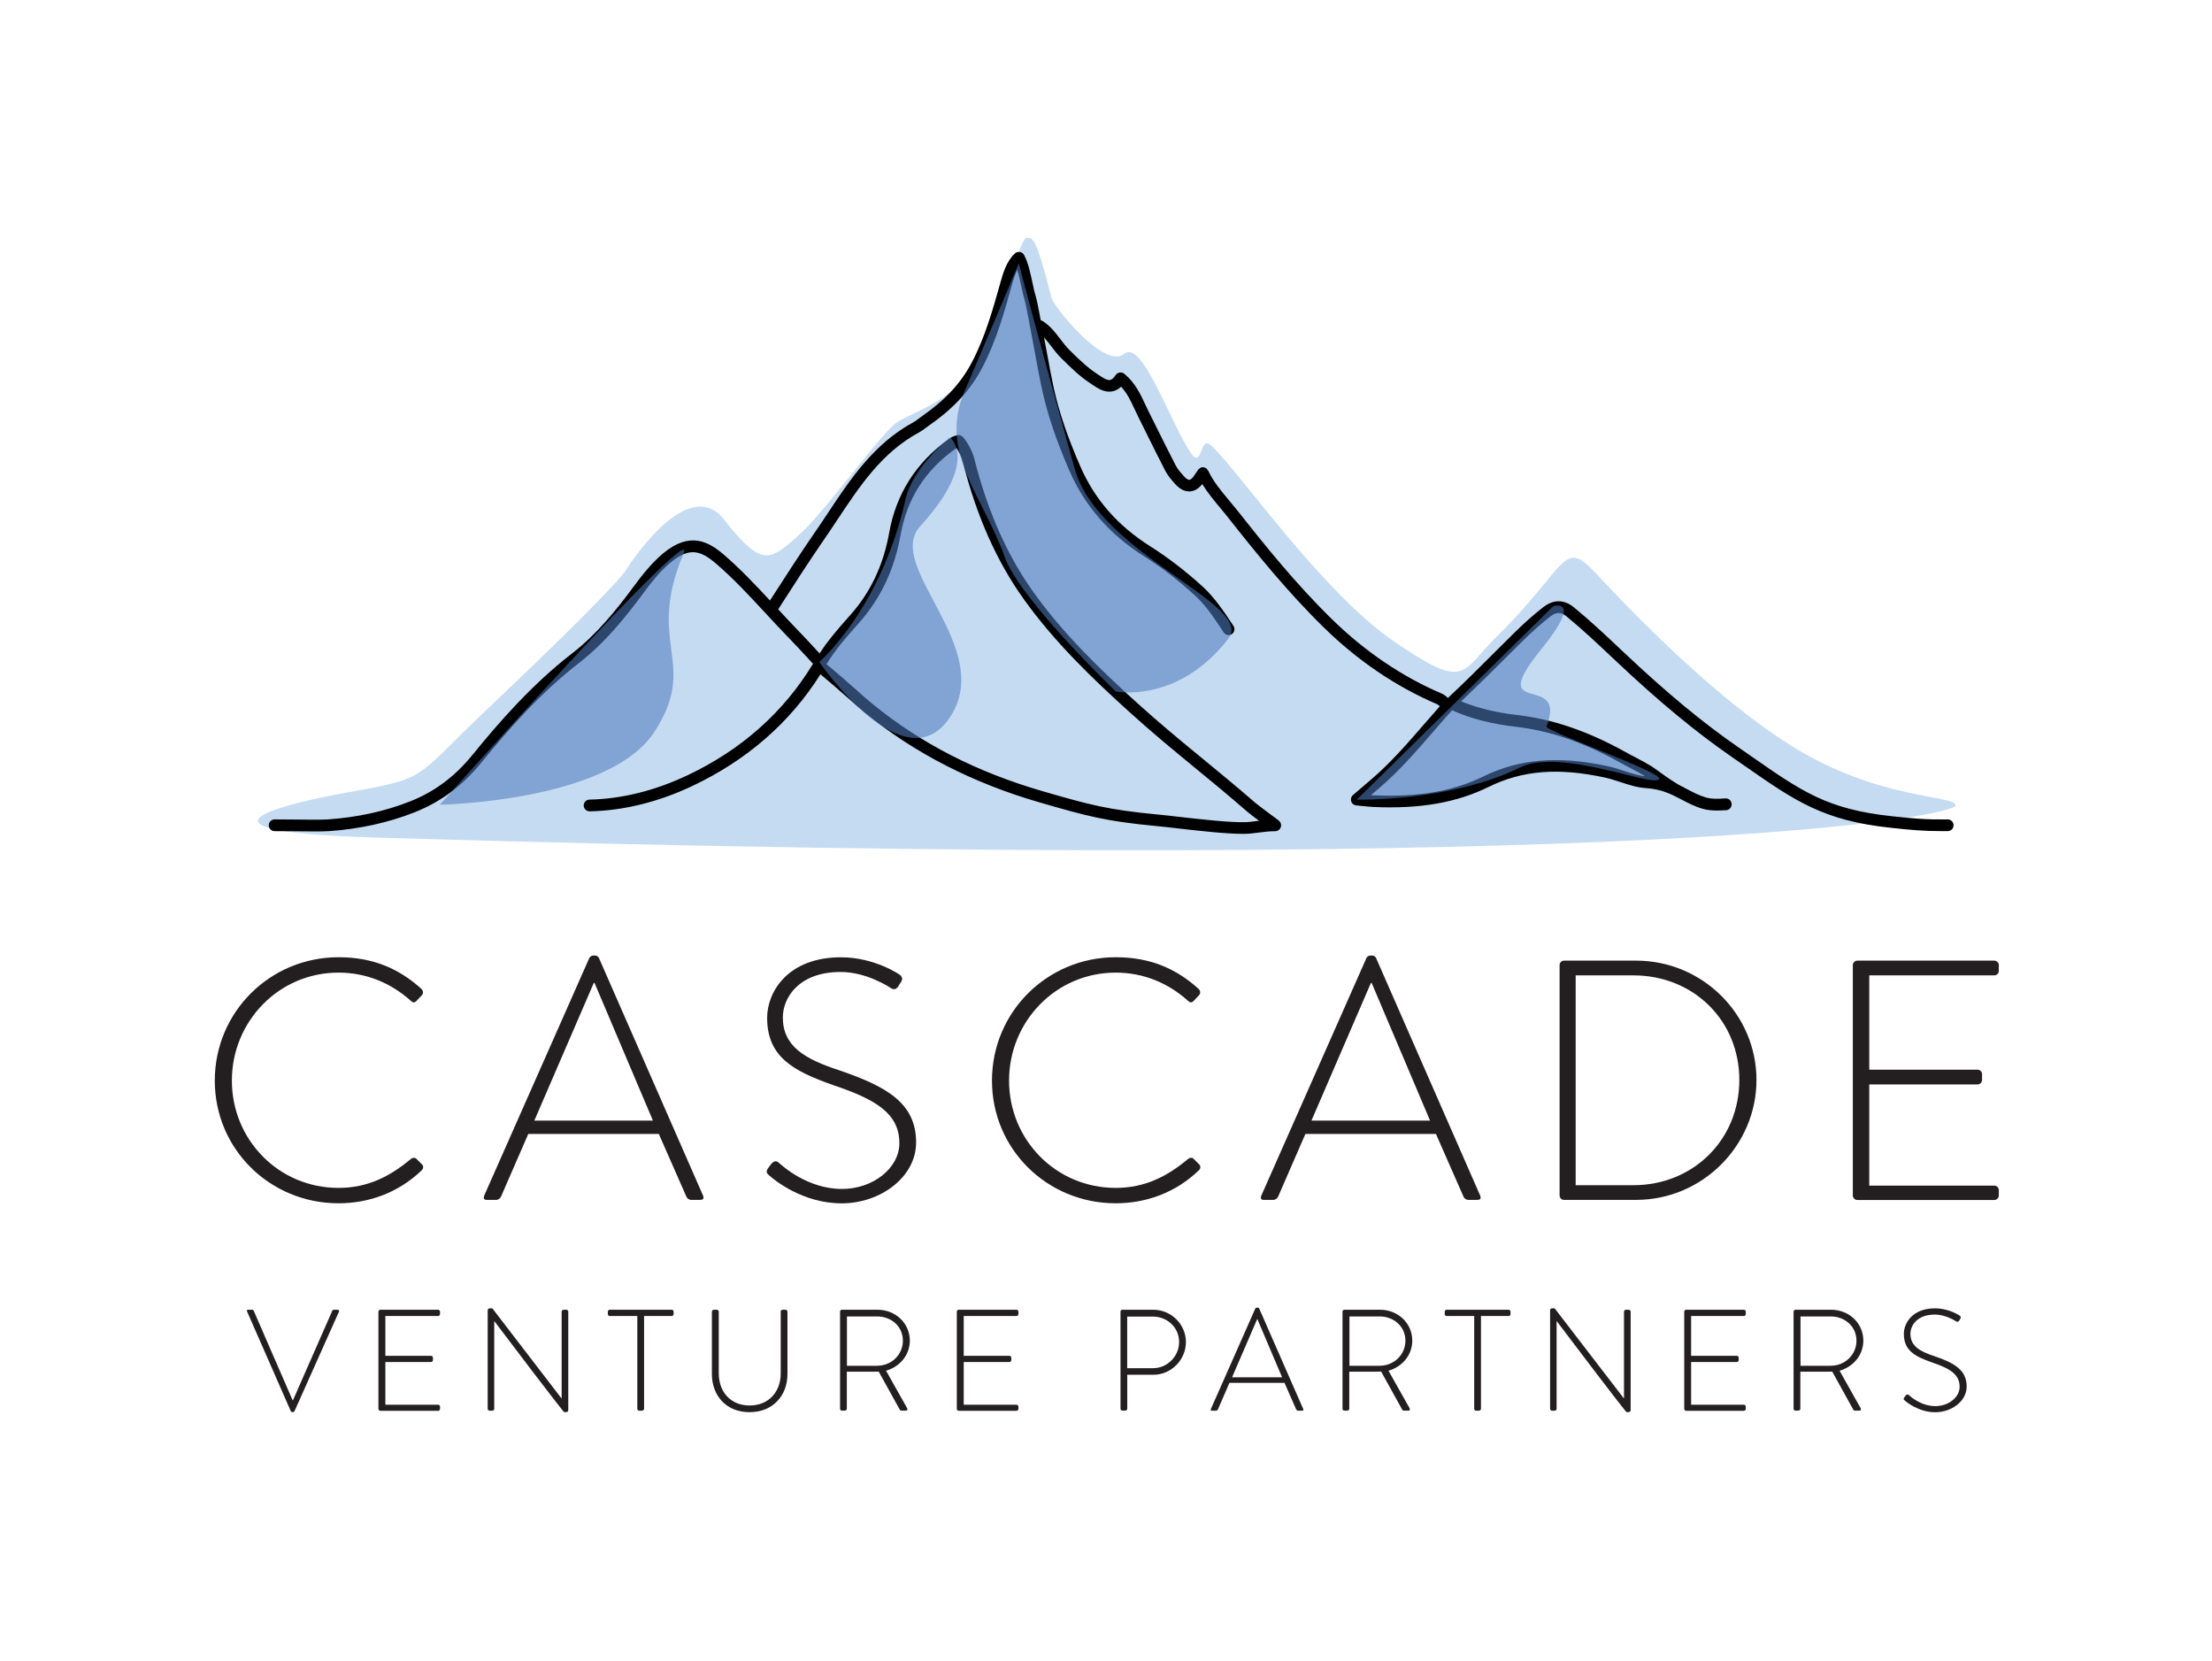 <?xml version="1.0" encoding="UTF-8"?>
<svg xmlns="http://www.w3.org/2000/svg" width="376.72" height="282.79" viewBox="0 0 376.72 282.79">
  <defs>
    <style>
      .cls-1 {
        fill: #231f20;
      }

      .cls-2 {
        isolation: isolate;
      }

      .cls-3 {
        fill: #507cbd;
        mix-blend-mode: multiply;
        opacity: .57;
      }

      .cls-4 {
        fill: #c5dbf1;
      }
    </style>
  </defs>
  <g class="cls-2">
    <g id="Layer_1" data-name="Layer 1">
      <g>
        <path class="cls-1" d="M57.65,163c5.94,0,10.36,1.98,14.14,5.41.29.29.35.76.06,1.05l-.93.99c-.35.35-.64.29-.99-.06-3.32-2.97-7.51-4.77-12.28-4.77-10.18,0-18.16,8.32-18.16,18.39s7.97,18.27,18.16,18.27c5,0,8.79-1.98,12.28-4.89.35-.29.7-.29.93-.12l.99.99c.29.23.29.7,0,.99-3.96,3.84-9.02,5.65-14.2,5.65-11.64,0-21.07-9.2-21.07-20.89s9.43-21.01,21.07-21.01Z"/>
        <path class="cls-1" d="M82.45,203.62l17.92-40.5c.12-.23.41-.41.7-.41h.17c.29,0,.58.06.76.41l17.75,40.5c.12.35.12.7-.52.7h-1.51c-.41,0-.7-.29-.81-.52l-4.71-10.71h-22.23l-4.66,10.71c-.12.23-.41.52-.81.52h-1.63c-.41,0-.58-.23-.41-.7ZM111.2,190.82l-9.95-23.45h-.12l-10.13,23.45h20.19Z"/>
        <path class="cls-1" d="M130.82,198.91l.52-.7c.41-.47.81-.64,1.28-.23.58.52,4.89,4.48,10.77,4.48,5.3,0,9.78-3.55,9.78-7.8,0-5.18-4.25-7.51-11.29-9.89-6.75-2.39-11.23-4.77-11.23-11.46,0-4.37,3.49-10.3,12.57-10.3,5.76,0,10.01,2.97,10.01,2.97.23.17.64.58.23,1.22-.17.23-.35.52-.47.76-.35.47-.7.64-1.28.29-.17-.12-4.07-2.74-8.55-2.74-7.16,0-9.84,4.42-9.84,7.74,0,4.95,3.78,7.1,9.66,9.02,7.97,2.74,13.04,5.53,13.04,12.28,0,5.82-5.99,10.36-12.69,10.36s-11.58-4.07-12.34-4.77c-.35-.29-.64-.58-.17-1.22Z"/>
        <path class="cls-1" d="M190.01,163c5.94,0,10.36,1.98,14.14,5.41.29.29.35.76.06,1.05l-.93.99c-.35.35-.64.29-.99-.06-3.32-2.97-7.51-4.77-12.28-4.77-10.18,0-18.16,8.32-18.16,18.39s7.97,18.27,18.16,18.27c5,0,8.79-1.98,12.28-4.89.35-.29.7-.29.93-.12l.99.99c.29.23.29.7,0,.99-3.96,3.84-9.02,5.65-14.2,5.65-11.64,0-21.07-9.2-21.07-20.89s9.43-21.01,21.07-21.01Z"/>
        <path class="cls-1" d="M214.8,203.62l17.92-40.5c.12-.23.41-.41.7-.41h.17c.29,0,.58.06.76.41l17.75,40.5c.12.35.12.7-.52.7h-1.51c-.41,0-.7-.29-.81-.52l-4.71-10.71h-22.23l-4.66,10.71c-.12.23-.41.52-.82.52h-1.63c-.41,0-.58-.23-.41-.7ZM243.55,190.82l-9.95-23.45h-.12l-10.13,23.45h20.19Z"/>
        <path class="cls-1" d="M265.61,164.34c0-.41.35-.76.7-.76h12.34c11.29,0,20.49,9.14,20.49,20.31s-9.2,20.43-20.49,20.43h-12.34c-.35,0-.7-.35-.7-.76v-39.22ZM278.18,201.82c10.18,0,18.04-7.74,18.04-17.92s-7.86-17.81-18.04-17.81h-9.83v35.73h9.83Z"/>
        <path class="cls-1" d="M315.55,164.34c0-.41.35-.76.76-.76h23.34c.41,0,.76.35.76.76v.99c0,.41-.35.76-.76.76h-21.3v16.06h18.45c.41,0,.76.35.76.76v.99c0,.41-.35.76-.76.76h-18.45v17.23h21.3c.41,0,.76.35.76.76v.93c0,.41-.35.76-.76.76h-23.34c-.41,0-.76-.35-.76-.76v-39.22Z"/>
      </g>
      <g>
        <path class="cls-1" d="M42.08,223.35c-.1-.2-.02-.32.2-.32h.66c.15,0,.25.1.27.17l6.63,15.25h.05l6.7-15.25c.02-.07.12-.17.27-.17h.64c.22,0,.32.15.22.34l-7.54,16.87c-.05.12-.15.22-.29.22h-.12c-.15,0-.25-.15-.27-.22l-7.41-16.89Z"/>
        <path class="cls-1" d="M64.45,223.35c0-.17.15-.32.32-.32h9.85c.17,0,.32.15.32.32v.42c0,.17-.15.32-.32.32h-8.99v6.78h7.78c.17,0,.32.15.32.32v.42c0,.17-.15.32-.32.32h-7.78v7.27h8.99c.17,0,.32.15.32.32v.39c0,.17-.15.32-.32.32h-9.85c-.17,0-.32-.15-.32-.32v-16.55Z"/>
        <path class="cls-1" d="M83.06,223.11c0-.2.17-.32.37-.32h.42l11.78,15.34h.02v-14.78c0-.17.15-.32.32-.32h.49c.17,0,.32.15.32.32v16.79c0,.22-.2.32-.39.32h-.32s-.22-.07-11.88-15.49h-.02v14.93c0,.17-.15.32-.32.32h-.47c-.17,0-.32-.15-.32-.32v-16.79Z"/>
        <path class="cls-1" d="M108.53,224.09h-4.69c-.25,0-.32-.15-.32-.37v-.37c0-.2.15-.32.32-.32h10.56c.2,0,.32.15.32.32v.42c0,.17-.12.32-.32.32h-4.71v15.81c0,.17-.15.32-.39.32h-.44c-.17,0-.32-.15-.32-.32v-15.81Z"/>
        <path class="cls-1" d="M121.25,223.35c0-.17.15-.32.32-.32h.52c.17,0,.32.15.32.32v10.48c0,3.17,1.99,5.5,5.25,5.5s5.3-2.31,5.3-5.47v-10.51c0-.2.1-.32.34-.32h.49c.17,0,.32.15.32.32v10.61c0,3.76-2.55,6.51-6.46,6.51s-6.41-2.75-6.41-6.51v-10.61Z"/>
        <path class="cls-1" d="M143.06,223.35c0-.17.12-.32.32-.32h6.09c3,0,5.48,2.26,5.48,5.25,0,2.48-1.72,4.47-4.05,5.13l3.58,6.36c.12.2.07.44-.17.44h-.76c-.17,0-.27-.07-.34-.22l-3.56-6.43c-.32.02-.59.02-.91.02h-4.52v6.31c0,.17-.15.32-.39.32h-.44c-.17,0-.32-.15-.32-.32v-16.55ZM149.42,232.56c2.36,0,4.35-1.84,4.35-4.27s-1.99-4.12-4.37-4.12h-5.16v8.4h5.18Z"/>
        <path class="cls-1" d="M162.95,223.35c0-.17.15-.32.32-.32h9.85c.17,0,.32.15.32.32v.42c0,.17-.15.32-.32.32h-8.99v6.78h7.78c.17,0,.32.15.32.32v.42c0,.17-.15.32-.32.32h-7.78v7.27h8.99c.17,0,.32.15.32.32v.39c0,.17-.15.32-.32.32h-9.85c-.17,0-.32-.15-.32-.32v-16.55Z"/>
        <path class="cls-1" d="M190.82,223.35c0-.17.15-.32.32-.32h5.28c3.04,0,5.55,2.48,5.55,5.5s-2.5,5.57-5.52,5.57h-4.47v5.79c0,.17-.15.32-.39.32h-.44c-.17,0-.32-.15-.32-.32v-16.55ZM196.37,232.98c2.41,0,4.44-1.99,4.44-4.47s-2.04-4.32-4.47-4.32h-4.37v8.79h4.39Z"/>
        <path class="cls-1" d="M206.22,239.93l7.56-17.09c.05-.1.17-.17.29-.17h.07c.12,0,.25.03.32.17l7.49,17.09c.05.15.05.29-.22.29h-.64c-.17,0-.29-.12-.34-.22l-1.99-4.52h-9.38l-1.96,4.52c-.05.1-.17.22-.34.22h-.69c-.17,0-.25-.1-.17-.29ZM218.35,234.53l-4.2-9.89h-.05l-4.27,9.89h8.52Z"/>
        <path class="cls-1" d="M228.64,223.35c0-.17.12-.32.32-.32h6.09c3,0,5.47,2.26,5.47,5.25,0,2.48-1.72,4.47-4.05,5.13l3.58,6.36c.12.2.07.44-.17.44h-.76c-.17,0-.27-.07-.34-.22l-3.56-6.43c-.32.02-.59.02-.91.02h-4.52v6.31c0,.17-.15.32-.39.32h-.44c-.17,0-.32-.15-.32-.32v-16.55ZM235,232.56c2.36,0,4.35-1.84,4.35-4.27s-1.99-4.12-4.37-4.12h-5.16v8.4h5.18Z"/>
        <path class="cls-1" d="M251.06,224.09h-4.69c-.25,0-.32-.15-.32-.37v-.37c0-.2.15-.32.32-.32h10.56c.2,0,.32.15.32.32v.42c0,.17-.12.32-.32.32h-4.71v15.81c0,.17-.15.32-.39.32h-.44c-.17,0-.32-.15-.32-.32v-15.81Z"/>
        <path class="cls-1" d="M263.98,223.11c0-.2.17-.32.37-.32h.42l11.79,15.34h.02v-14.78c0-.17.15-.32.32-.32h.49c.17,0,.32.15.32.32v16.79c0,.22-.2.32-.39.32h-.32s-.22-.07-11.88-15.49h-.02v14.93c0,.17-.15.32-.32.32h-.47c-.17,0-.32-.15-.32-.32v-16.79Z"/>
        <path class="cls-1" d="M286.84,223.35c0-.17.15-.32.32-.32h9.84c.17,0,.32.15.32.32v.42c0,.17-.15.32-.32.32h-8.99v6.78h7.78c.17,0,.32.15.32.32v.42c0,.17-.15.32-.32.32h-7.78v7.27h8.99c.17,0,.32.15.32.32v.39c0,.17-.15.32-.32.32h-9.84c-.17,0-.32-.15-.32-.32v-16.55Z"/>
        <path class="cls-1" d="M305.46,223.35c0-.17.12-.32.32-.32h6.09c3,0,5.47,2.26,5.47,5.25,0,2.48-1.72,4.47-4.05,5.13l3.58,6.36c.12.2.07.44-.17.44h-.76c-.17,0-.27-.07-.34-.22l-3.56-6.43c-.32.02-.59.02-.91.02h-4.52v6.31c0,.17-.15.32-.39.32h-.44c-.17,0-.32-.15-.32-.32v-16.55ZM311.82,232.56c2.36,0,4.35-1.84,4.35-4.27s-1.99-4.12-4.37-4.12h-5.16v8.4h5.18Z"/>
        <path class="cls-1" d="M324.32,237.94l.22-.29c.17-.2.34-.27.54-.1.25.22,2.06,1.89,4.54,1.89,2.23,0,4.12-1.5,4.12-3.29,0-2.19-1.79-3.17-4.76-4.17-2.85-1.01-4.74-2.01-4.74-4.84,0-1.84,1.47-4.35,5.3-4.35,2.43,0,4.22,1.25,4.22,1.25.1.07.27.25.1.52-.07.1-.15.22-.2.32-.15.2-.29.27-.54.12-.07-.05-1.72-1.15-3.61-1.15-3.02,0-4.15,1.87-4.15,3.27,0,2.09,1.6,3,4.08,3.81,3.36,1.15,5.5,2.33,5.5,5.18,0,2.46-2.53,4.37-5.35,4.37s-4.89-1.72-5.21-2.01c-.15-.12-.27-.25-.07-.52Z"/>
      </g>
      <g>
        <path class="cls-4" d="M333.04,137.17c0,1.64-48.73,12.03-268.85,5.46-37.89-1.13-12.25-6.39-5.51-7.6,14.64-2.62,11.42-2.1,24.43-14.4,20.82-19.68,23.31-23.27,23.31-23.27,0,0,10.51-17.1,16.94-8.84s7.85,6.84,12.42,2.85c4.56-3.99,12.6-15.45,16.46-19.06,2.02-1.89,10.65-3.79,13.72-10.66,6.11-13.66,7.95-21.23,8.91-21.13s1.44-.75,4.23,10.25c.35,1.39,9.01,12.28,12.37,9.48,3.07-2.56,7.83,11.76,11.37,16.93,1.92,2.8,1.47-3.1,3.38-1.36,4.83,4.41,18.75,24.89,31.21,33.42,12.42,8.5,11.29,5.25,17.47-.84,12.05-11.88,11.21-16.75,16.63-11.05,2.76,2.9,18.56,20.24,33.49,29.61s28.03,8.37,28.03,10.19Z"/>
        <path d="M331.7,139.54h0c-3.9.03-5.62-.14-9.48-.55-11-1.17-15.34-4.2-23.99-10.23l-2.23-1.55c-6.06-4.19-12.2-9.28-19.33-16.01l-.61-.57c-2.56-2.42-5.21-4.92-8-7.2-1.68-1.38-3.49-1.39-5.23-.04-1.61,1.25-3.26,2.71-5.04,4.47-1.04,1.02-2.07,2.05-3.1,3.08-2.62,2.62-5.34,5.33-8.1,7.91-.03-.02-.06-.05-.09-.08-.23-.21-.51-.47-.91-.64-6.79-2.9-13.1-7.17-18.75-12.69-6.11-5.97-11.55-12.73-16.17-18.59-.44-.55-.89-1.1-1.35-1.64-1.38-1.65-2.68-3.21-3.56-5.07,0,0-.01-.02-.02-.02-.03-.05-.07-.1-.11-.15-.05-.06-.09-.12-.14-.17,0,0,0-.01-.02-.02-.03-.03-.07-.03-.11-.06-.07-.04-.14-.08-.21-.11-.06-.02-.11-.02-.17-.03-.07,0-.13-.02-.2-.02-.07,0-.14.03-.2.05-.05.01-.1.01-.14.04,0,0-.02.01-.02.02-.06.03-.1.08-.15.12-.05.04-.11.08-.16.13,0,0-.02.01-.02.02-.1.13-.25.35-.4.58-.13.21-.28.43-.42.62-.26.35-.53.56-.72.57-.27-.01-.56-.21-.92-.61-.52-.58-1.06-1.2-1.38-1.81-1.1-2.13-2.17-4.28-3.24-6.43-.47-.95-.94-1.9-1.42-2.85-.19-.38-.37-.78-.56-1.17-.8-1.71-1.7-3.66-3.55-5.19-.22-.18-.5-.26-.78-.22-.28.04-.53.2-.69.43-.62.92-1.03.87-1.21.85-.49-.06-1.11-.48-1.71-.88l-.33-.22c-1.64-1.08-3.04-2.45-4.52-3.91l-.11-.11c-.55-.54-1.02-1.16-1.53-1.83-.84-1.1-1.71-2.24-2.99-3.07-.11-.07-.23-.12-.36-.14-.41-2.19-.7-3.6-.85-4.08-.21-.67-.39-1.51-.58-2.4-.35-1.65-.72-3.36-1.42-4.66-.02-.04-.05-.06-.08-.09-.02-.03-.03-.07-.06-.11-.02-.02-.04-.03-.06-.05-.05-.05-.1-.08-.16-.12-.05-.03-.11-.06-.17-.09-.06-.02-.12-.03-.18-.04-.06-.01-.12-.02-.19-.02-.06,0-.12.01-.18.03-.07.01-.13.03-.2.06-.02.01-.05.01-.07.02-.04.02-.06.05-.09.08-.03.02-.07.03-.1.06-1.47,1.35-2.08,3.53-2.48,4.97-1.27,4.52-2.57,9.2-4.84,13.54-1.85,3.55-4.54,6.46-8.46,9.18-.19.13-.39.28-.58.43-.33.25-.65.49-.95.65-6.72,3.64-10.74,9.7-14.62,15.55-.72,1.09-1.45,2.18-2.19,3.25-2.54,3.68-4.88,7.31-7.61,11.55-2.46-2.65-5.01-5.36-7.81-7.77-2.74-2.36-5.9-4.01-10.43-.22-1.99,1.67-3.58,3.74-4.92,5.54-2.96,4.01-6.29,8.17-10.57,11.48-6.85,5.3-12.43,11.72-16.98,17.31-2.98,3.65-6.42,6.22-10.54,7.85-4.29,1.7-9,2.73-14.01,3.08-1.12.08-3.74.05-6.04.02-1.11-.01-2.18-.02-3.06-.02h0c-.55,0-1,.45-1,1,0,.55.45,1,1,1,.87,0,1.93.01,3.03.02,1.24.01,2.49.03,3.59.03s2.01-.01,2.61-.05c5.22-.36,10.13-1.44,14.61-3.21,4.44-1.76,8.16-4.52,11.35-8.44,4.48-5.49,9.96-11.81,16.65-16.99,4.48-3.47,8.05-7.95,10.95-11.87,1.32-1.79,2.77-3.67,4.6-5.2,3.26-2.73,5.2-2.07,7.84.2,2.95,2.54,5.65,5.45,8.26,8.27,1.18,1.27,2.36,2.55,3.57,3.8,1.3,1.34,2.97,3.1,4.63,4.94-5,8.25-12.19,14.65-21.42,19.01-5.54,2.61-11.14,4-16.65,4.12-.55.01-.99.47-.98,1.02.01.55.45.96,1.02.98,5.8-.13,11.67-1.58,17.46-4.31,9.31-4.4,16.65-10.79,21.84-19.03,1.56,1.29,3.18,2.71,4.63,3.99,1.22,1.08,2.28,2.01,3.07,2.66,8.34,6.78,18.28,11.88,29.53,15.14,8.38,2.43,11.43,3.24,20.04,4.06.97.09,2.21.23,3.57.39,3.67.42,8.17.93,11.11.93.24,0,.48,0,.7-.01.5-.02,1.09-.09,1.76-.18.94-.12,2-.26,3.05-.26.15,0,.29-.04.42-.1.03-.02.06-.04.09-.06.09-.06.18-.12.25-.21.01-.02.03-.02.05-.04.02-.03.03-.07.04-.1.04-.06.06-.12.09-.19.02-.07.03-.13.04-.2,0-.04.02-.07.02-.11,0-.03-.01-.05-.02-.07,0-.07-.02-.13-.04-.2-.02-.06-.04-.12-.06-.18-.03-.05-.06-.1-.1-.15-.04-.06-.09-.11-.14-.16-.02-.02-.03-.04-.05-.05-1.37-1-3.63-2.7-3.97-2.99-3.18-2.77-6.1-5.16-8.92-7.48-3.72-3.05-7.23-5.93-11.23-9.55-6.14-5.55-12.52-11.68-17.63-18.83-4.51-6.3-7.81-13.75-10.1-22.75-.34-1.33-1.15-2.86-1.98-3.73-.26-.27-.64-.37-1-.27-.66.19-.93.33-1.36.64-5.55,3.97-8.97,9.33-10.15,15.93-.99,5.55-3.17,10.15-6.64,14.06l-.19.21c-1.77,1.99-3.57,4.05-5.03,6.31-1.56-1.72-3.1-3.33-4.31-4.59-.93-.96-1.83-1.94-2.74-2.92,2.83-4.42,5.24-8.14,7.84-11.93.75-1.08,1.48-2.18,2.21-3.28,3.92-5.91,7.63-11.49,13.91-14.9.44-.24.83-.53,1.2-.81.17-.13.34-.26.52-.38,4.2-2.91,7.09-6.05,9.1-9.89,2.36-4.53,3.7-9.3,4.99-13.93.22-.78.51-1.81.96-2.71.23.79.43,1.67.61,2.54.2.94.39,1.82.63,2.59.2.63.86,4.19,1.44,7.32.59,3.2,1.2,6.51,1.6,8.26.93,4.16,2.39,8.45,4.58,13.5,2.6,5.99,6.87,10.88,12.69,14.56,2.93,1.85,5.83,4.08,8.62,6.62,1.88,1.7,3.25,3.76,4.69,5.94l.29.44c.19.29.51.45.83.45.19,0,.38-.05.55-.17.46-.31.58-.93.28-1.39l-.29-.44c-1.45-2.18-2.96-4.44-5.01-6.31-2.88-2.62-5.88-4.92-8.9-6.83-5.55-3.51-9.45-7.98-11.92-13.67-2.14-4.93-3.56-9.1-4.46-13.14-.38-1.72-.99-5.01-1.58-8.19-.04-.19-.07-.36-.1-.55.42.46.81.97,1.21,1.49.52.69,1.07,1.4,1.72,2.04l.11.11c1.48,1.46,3.01,2.97,4.82,4.16l.31.21c.76.51,1.61,1.08,2.57,1.2.88.11,1.68-.17,2.38-.82,1.04,1.11,1.65,2.43,2.29,3.8.19.41.38.82.58,1.22.47.95.94,1.89,1.41,2.84,1.07,2.16,2.14,4.32,3.25,6.46.43.83,1.06,1.56,1.67,2.24.76.84,1.56,1.27,2.39,1.27.04,0,.07,0,.11,0,.79-.04,1.5-.46,2.13-1.25.89,1.46,1.98,2.76,3.03,4.03.44.53.89,1.06,1.31,1.6,4.66,5.91,10.15,12.72,16.34,18.78,5.82,5.69,12.34,10.1,19.36,13.1.09.04.21.15.34.27.02.02.05.04.07.06-.91,1.02-1.8,2.04-2.69,3.07-2.83,3.27-5.75,6.64-9.1,9.48-.71.6-3,2.57-3,2.57-.31.26-.42.68-.3,1.07s.47.66.87.69c.43.03.83.08,1.22.12.6.06,1.17.12,1.79.15,7.87.34,14.07-.74,19.52-3.42,5.74-2.82,11.85-3.32,19.83-1.59.86.19,1.76.48,2.64.77,1.4.46,2.85.93,4.28,1.02,2.71.17,4.38,1.04,6.14,1.97,1.09.57,2.21,1.16,3.56,1.55.82.24,1.73.3,2.49.3.53,0,.99-.03,1.29-.05h.21c.55-.04.98-.5.95-1.06-.03-.55-.49-1-1.04-.95h-.25c-.61.06-2.03.15-3.08-.16-1.16-.34-2.15-.86-3.2-1.41-.16-.09-.33-.17-.5-.26-.03-.02-.05-.04-.08-.06-1.3-.57-3.09-1.87-4.27-2.73-.53-.38-.96-.69-1.21-.85-.97-.59-1.97-1.12-2.95-1.63-.57-.3-1.14-.59-1.7-.91-6.29-3.48-12.25-5.5-18.22-6.19-3.65-.42-6.79-1.19-9.56-2.33,2.47-2.34,4.91-4.74,7.26-7.09,1.03-1.03,2.06-2.05,3.09-3.07,1.72-1.7,3.31-3.11,4.86-4.31.99-.77,1.78-.77,2.73,0,2.73,2.24,5.36,4.72,7.89,7.11l.61.57c7.21,6.8,13.42,11.94,19.57,16.2l2.22,1.54c8.65,6.03,13.42,9.35,24.92,10.58,3.6.38,5.47.57,8.96.57.24,0,.49,0,.75,0,.55,0,1-.45.99-1.01,0-.55-.45-.99-1-.99ZM146.08,106.31l.19-.21c3.73-4.2,6.05-9.11,7.11-15.03,1.1-6.16,4.16-10.95,9.35-14.66.06-.04.11-.08.16-.11.42.61.87,1.48,1.08,2.33,2.34,9.25,5.75,16.92,10.41,23.43,5.22,7.3,11.7,13.51,17.92,19.14,4.04,3.66,7.57,6.55,11.3,9.62,2.81,2.3,5.71,4.69,8.87,7.44.24.21,1.06.84,1.95,1.5-.18.02-.38.04-.56.07-.63.08-1.17.15-1.57.17-2.72.09-7.6-.46-11.51-.91-1.38-.16-2.63-.3-3.61-.39-8.42-.8-11.43-1.6-19.67-3.99-11.15-3.24-20.58-8.07-28.83-14.78-.77-.62-1.81-1.54-3.01-2.61-1.53-1.35-3.24-2.86-4.9-4.21,1.44-2.41,3.4-4.64,5.32-6.79ZM275.66,129.72c.58.32,1.16.62,1.75.93.93.48,1.88.98,2.78,1.53-1.12-.1-2.31-.49-3.58-.9-.92-.3-1.88-.61-2.84-.82-8.33-1.8-15.05-1.24-21.13,1.75-5.13,2.52-11.03,3.55-18.55,3.22-.2,0-.4-.02-.59-.04.49-.42.95-.82,1.21-1.03,3.46-2.93,6.44-6.37,9.32-9.69,1.08-1.25,2.16-2.5,3.27-3.72,0,0,0,0,0,0,3.14,1.41,6.69,2.33,10.87,2.81,5.71.66,11.42,2.6,17.48,5.95Z"/>
        <path class="cls-3" d="M190,117.73s-16.36-15.71-18.89-22.88c-3.65-10.33-11.32-17.8-6.85-28.2,4.28-9.96,9.25-21.8,9.25-21.8,0,0,3.39,13.05,9.5,34.93,4.08,14.6,30.73,23.11,26.22,28.94-8.65,11.21-19.24,9.02-19.24,9.02Z"/>
        <path class="cls-3" d="M139.52,112.73s10.52-9.04,14.71-27.76c1.22-5.45,7.55-10.5,7.55-10.5,0,0,5.16,3.93-5.06,15.14-6.22,6.82,12.87,20.63,5.11,32.46-7.77,11.84-22.31-9.35-22.31-9.35Z"/>
        <path class="cls-3" d="M74.9,137.03s44.5-49.84,41.5-42.73c-6.55,15.51,2.77,18.55-5,30.39s-36.5,12.34-36.5,12.34Z"/>
        <path class="cls-3" d="M231.07,136.17l33.47-32.95s5.16-1.54-2.04,7.33c-9.82,12.09,4.55,3.61.89,13.14-.32.83,19.81,7.81,19.18,8.95-.87,1.58-16.74-5.38-23.72-1.94-11.8,5.82-27.77,5.47-27.77,5.47Z"/>
      </g>
    </g>
  </g>
</svg>